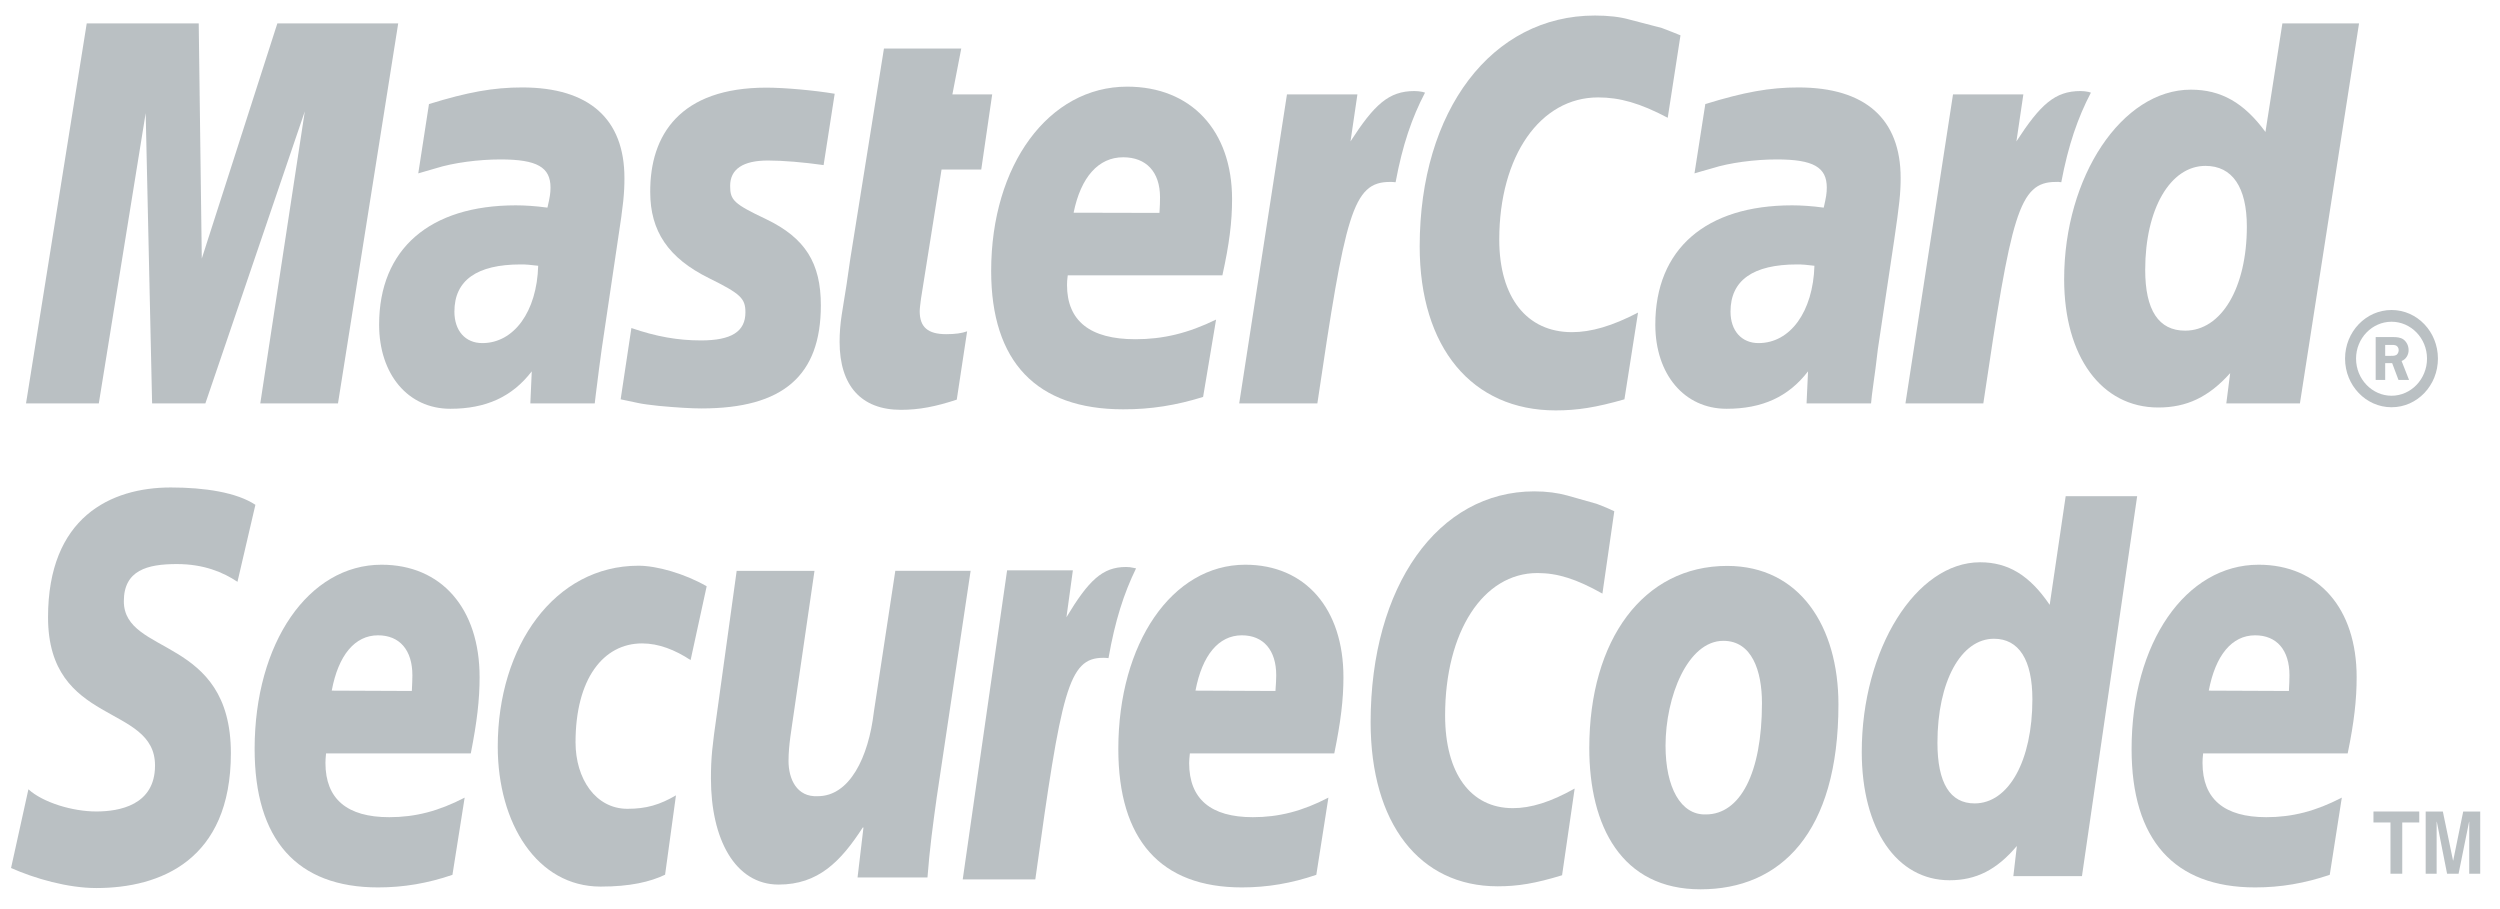 <?xml version="1.0" encoding="UTF-8"?>
<svg width="88px" height="32px" viewBox="0 0 88 32" version="1.1" xmlns="http://www.w3.org/2000/svg" xmlns:xlink="http://www.w3.org/1999/xlink">
    <!-- Generator: sketchtool 51.3 (57544) - http://www.bohemiancoding.com/sketch -->
    <title>454E39AA-051F-4143-A396-777092579602</title>
    <desc>Created with sketchtool.</desc>
    <defs></defs>
    <g id="Checkout" stroke="none" stroke-width="1" fill="none" fill-rule="evenodd" opacity="0.438">
        <g id="Checkout-Confirm-Mob" transform="translate(-168, -1678)" fill="#626F77">
            <g id="Group-10" transform="translate(63, 1670)">
                <g id="latest" transform="translate(105.383, 8.361)">
                    <g id="Layer_1">
                        <g id="Group">
                            <g transform="translate(0.495, 0)" id="Shape">
                                <path d="M81.668,12.262 C81.668,11.316 82.404,10.551 83.304,10.551 C84.208,10.551 84.937,11.316 84.937,12.262 C84.937,13.209 84.208,13.974 83.304,13.974 C82.404,13.974 81.668,13.209 81.668,12.262 L81.668,12.262 Z M83.304,13.569 C83.991,13.569 84.553,12.982 84.553,12.262 C84.553,11.546 83.991,10.964 83.304,10.964 C82.619,10.964 82.055,11.546 82.055,12.262 C82.055,12.982 82.619,13.569 83.304,13.569 L83.304,13.569 Z M83.081,13.012 L82.746,13.012 L82.746,11.504 L83.354,11.504 C83.477,11.504 83.616,11.512 83.722,11.587 C83.838,11.672 83.905,11.815 83.905,11.966 C83.905,12.133 83.81,12.29 83.658,12.346 L83.92,13.012 L83.548,13.012 L83.326,12.421 L83.081,12.421 L83.081,13.012 L83.081,13.012 Z M83.081,12.165 L83.268,12.165 C83.337,12.165 83.416,12.167 83.474,12.133 C83.53,12.097 83.556,12.023 83.556,11.959 C83.556,11.902 83.523,11.834 83.474,11.807 C83.424,11.774 83.323,11.781 83.264,11.781 L83.081,11.781 L83.081,12.165 L83.081,12.165 Z"></path>
                                <path d="M58.275,0.883 L57.826,3.785 C56.854,3.27 56.139,3.068 55.375,3.068 C53.338,3.068 51.896,5.13 51.896,8.073 C51.896,10.106 52.864,11.331 54.455,11.331 C55.13,11.331 55.872,11.115 56.781,10.642 L56.302,13.695 C55.298,13.983 54.643,14.085 53.883,14.085 C50.931,14.085 49.095,11.869 49.095,8.312 C49.095,3.528 51.632,0.186 55.261,0.186 C55.73,0.186 56.149,0.232 56.489,0.33 L57.617,0.624 C57.953,0.757 58.028,0.777 58.275,0.883 L58.275,0.883 Z"></path>
                                <path d="M49.189,2.872 C49.103,2.856 49.008,2.844 48.909,2.844 C48.007,2.844 47.497,3.319 46.66,4.615 L46.903,2.962 L44.423,2.962 L42.742,13.839 L45.493,13.839 C46.477,7.191 46.728,6.043 48.047,6.043 C48.127,6.043 48.135,6.043 48.247,6.054 C48.49,4.743 48.823,3.779 49.283,2.9 L49.189,2.872 L49.189,2.872 Z"></path>
                                <path d="M32.8,13.706 C32.056,13.953 31.468,14.065 30.836,14.065 C29.439,14.065 28.676,13.218 28.676,11.672 C28.676,11.369 28.699,11.042 28.754,10.697 L28.924,9.636 L29.049,8.77 L30.237,1.348 L32.958,1.348 L32.646,2.962 L34.047,2.962 L33.662,5.606 L32.265,5.606 L31.542,10.146 C31.517,10.346 31.496,10.494 31.496,10.596 C31.496,11.153 31.782,11.402 32.429,11.402 C32.744,11.402 32.982,11.369 33.165,11.301 L32.8,13.706 L32.8,13.706 Z"></path>
                                <path d="M22.01,6.401 C22.01,7.774 22.645,8.724 24.084,9.433 C25.186,9.979 25.361,10.138 25.361,10.633 C25.361,11.309 24.872,11.622 23.795,11.622 C22.982,11.622 22.223,11.487 21.347,11.186 L20.969,13.695 L21.093,13.721 L21.595,13.827 C21.757,13.862 21.995,13.892 22.309,13.926 C22.961,13.987 23.462,14.016 23.816,14.016 C26.688,14.016 28.016,12.862 28.016,10.384 C28.016,8.895 27.463,8.015 26.094,7.356 C24.952,6.814 24.823,6.687 24.823,6.182 C24.823,5.592 25.276,5.289 26.155,5.289 C26.691,5.289 27.419,5.352 28.113,5.45 L28.503,2.939 C27.789,2.818 26.73,2.724 26.101,2.724 C23.055,2.724 21.998,4.394 22.01,6.401 L22.01,6.401 Z"></path>
                                <path d="M80.079,13.839 L77.488,13.839 L77.624,12.773 C76.869,13.615 76.095,13.983 75.094,13.983 C73.092,13.983 71.78,12.187 71.78,9.468 C71.78,5.85 73.819,2.795 76.24,2.795 C77.304,2.795 78.108,3.253 78.866,4.284 L79.462,0.463 L82.16,0.463 L80.079,13.839 L80.079,13.839 Z M76.038,11.278 C77.317,11.278 78.211,9.766 78.211,7.614 C78.211,6.231 77.701,5.478 76.755,5.478 C75.515,5.478 74.633,6.996 74.633,9.136 C74.633,10.561 75.108,11.278 76.038,11.278 L76.038,11.278 Z"></path>
                                <path d="M41.471,13.611 C40.535,13.904 39.629,14.051 38.658,14.047 C35.606,14.047 34.011,12.375 34.011,9.178 C34.011,5.44 36.039,2.689 38.797,2.689 C41.047,2.689 42.491,4.231 42.491,6.648 C42.491,7.448 42.394,8.228 42.15,9.331 L36.707,9.331 C36.685,9.496 36.681,9.572 36.681,9.668 C36.681,10.939 37.495,11.58 39.088,11.58 C40.065,11.58 40.944,11.369 41.928,10.888 L41.471,13.611 L41.471,13.611 Z M39.935,7.133 C39.951,6.906 39.955,6.721 39.955,6.583 C39.955,5.694 39.473,5.175 38.658,5.175 C37.79,5.175 37.168,5.868 36.913,7.126 L39.935,7.133 L39.935,7.133 Z"></path>
                                <polygon points="11.019 13.839 8.284 13.839 9.851 3.56 6.351 13.839 4.476 13.839 4.25 3.62 2.6 13.839 0.038 13.839 2.175 0.462 6.117 0.462 6.225 8.74 8.885 0.462 13.139 0.462"></polygon>
                                <path d="M18.066,8.994 C17.777,8.96 17.65,8.947 17.453,8.947 C15.903,8.947 15.117,9.509 15.117,10.607 C15.117,11.285 15.503,11.716 16.1,11.716 C17.214,11.716 18.021,10.607 18.066,8.994 L18.066,8.994 Z M20.057,13.839 L17.79,13.839 L17.84,12.71 C17.149,13.61 16.226,14.028 14.972,14.028 C13.483,14.028 12.467,12.816 12.467,11.065 C12.467,8.409 14.243,6.867 17.278,6.867 C17.588,6.867 17.984,6.891 18.392,6.948 C18.477,6.588 18.5,6.433 18.5,6.242 C18.5,5.524 18.025,5.251 16.742,5.251 C15.967,5.251 15.078,5.368 14.466,5.562 L14.085,5.672 L13.845,5.742 L14.222,3.302 C15.589,2.88 16.488,2.717 17.503,2.717 C19.855,2.717 21.102,3.822 21.102,5.906 C21.102,6.448 21.062,6.849 20.875,8.064 L20.303,11.918 L20.209,12.614 L20.139,13.169 L20.091,13.547 L20.057,13.839 L20.057,13.839 Z"></path>
                                <path d="M62.99,8.994 C62.705,8.96 62.573,8.947 62.382,8.947 C60.824,8.947 60.036,9.509 60.036,10.607 C60.036,11.285 60.427,11.716 61.024,11.716 C62.143,11.716 62.941,10.607 62.99,8.994 L62.99,8.994 Z M64.983,13.839 L62.713,13.839 L62.765,12.71 C62.075,13.61 61.15,14.028 59.898,14.028 C58.409,14.028 57.389,12.816 57.389,11.065 C57.389,8.409 59.163,6.867 62.204,6.867 C62.513,6.867 62.912,6.891 63.317,6.948 C63.401,6.588 63.425,6.433 63.425,6.242 C63.425,5.524 62.95,5.251 61.667,5.251 C60.888,5.251 60.002,5.368 59.394,5.562 L59.005,5.672 L58.768,5.742 L59.149,3.302 C60.518,2.88 61.416,2.717 62.423,2.717 C64.779,2.717 66.025,3.822 66.025,5.906 C66.025,6.448 65.978,6.849 65.801,8.064 L65.224,11.918 L65.139,12.614 L65.063,13.169 L65.013,13.547 L64.983,13.839 L64.983,13.839 Z"></path>
                                <path d="M72.629,2.872 C72.548,2.856 72.459,2.844 72.354,2.844 C71.455,2.844 70.941,3.319 70.1,4.615 L70.344,2.962 L67.868,2.962 L66.194,13.839 L68.935,13.839 C69.919,7.191 70.178,6.043 71.488,6.043 C71.573,6.043 71.567,6.035 71.679,6.054 C71.927,4.743 72.262,3.779 72.722,2.9 L72.629,2.872 L72.629,2.872 Z"></path>
                            </g>
                            <g transform="translate(0, 16.76)" id="Shape">
                                <path d="M61.638,7.629 C61.638,10.095 60.871,11.547 59.662,11.547 C58.779,11.574 58.244,10.595 58.244,9.13 C58.244,7.399 59.026,5.436 60.28,5.436 C61.289,5.436 61.638,6.499 61.638,7.629 L61.638,7.629 Z M64.33,7.674 C64.33,4.933 62.969,2.799 60.412,2.799 C57.467,2.799 55.56,5.394 55.56,9.213 C55.56,11.948 56.687,14.183 59.475,14.183 C62.288,14.183 64.33,12.201 64.33,7.674 L64.33,7.674 Z"></path>
                                <path d="M56.44,0.875 L56.022,3.774 C55.112,3.262 54.45,3.05 53.734,3.05 C51.821,3.05 50.485,5.121 50.485,8.064 C50.485,10.097 51.38,11.326 52.87,11.326 C53.506,11.326 54.201,11.11 55.045,10.636 L54.602,13.688 C53.656,13.978 53.038,14.077 52.335,14.077 C49.58,14.077 47.863,11.86 47.863,8.302 C47.863,3.515 50.232,0.175 53.626,0.175 C54.065,0.175 54.454,0.23 54.775,0.318 L55.822,0.614 C56.145,0.742 56.212,0.764 56.44,0.875 L56.44,0.875 Z"></path>
                                <path d="M39.513,2.867 C39.435,2.846 39.345,2.837 39.251,2.837 C38.42,2.837 37.934,3.314 37.156,4.605 L37.382,2.955 L35.067,2.955 L33.505,13.834 L36.06,13.834 C36.98,7.179 37.223,6.034 38.449,6.034 C38.522,6.034 38.529,6.034 38.636,6.046 C38.866,4.73 39.177,3.766 39.606,2.886 L39.513,2.867 L39.513,2.867 Z"></path>
                                <path d="M72.902,13.718 L70.487,13.718 L70.611,12.656 C69.909,13.493 69.178,13.864 68.243,13.864 C66.38,13.864 65.151,12.065 65.151,9.346 C65.151,5.734 67.06,2.671 69.316,2.671 C70.312,2.671 71.068,3.139 71.766,4.17 L72.329,0.345 L74.845,0.345 L72.902,13.718 L72.902,13.718 Z M69.123,11.159 C70.327,11.159 71.157,9.648 71.157,7.494 C71.157,6.107 70.683,5.363 69.804,5.363 C68.641,5.363 67.815,6.875 67.815,9.022 C67.815,10.44 68.258,11.159 69.123,11.159 L69.123,11.159 Z"></path>
                                <path d="M15.543,13.673 C14.674,13.971 13.827,14.116 12.925,14.116 C10.07,14.116 8.58,12.44 8.58,9.244 C8.58,5.511 10.475,2.757 13.048,2.757 C15.155,2.757 16.499,4.297 16.499,6.714 C16.499,7.512 16.407,8.295 16.189,9.398 L11.094,9.398 C11.078,9.561 11.073,9.641 11.073,9.736 C11.073,11.005 11.836,11.644 13.318,11.644 C14.232,11.644 15.058,11.432 15.973,10.955 L15.543,13.673 L15.543,13.673 Z M14.114,7.201 C14.125,6.971 14.133,6.788 14.133,6.648 C14.133,5.761 13.684,5.242 12.924,5.242 C12.108,5.242 11.527,5.94 11.294,7.189 L14.114,7.201 L14.114,7.201 Z"></path>
                                <path d="M45.951,13.673 C45.078,13.971 44.23,14.116 43.331,14.116 C40.47,14.116 38.982,12.44 38.982,9.244 C38.982,5.511 40.88,2.757 43.451,2.757 C45.558,2.757 46.906,4.297 46.906,6.714 C46.906,7.512 46.81,8.295 46.584,9.398 L41.5,9.398 C41.485,9.561 41.475,9.641 41.475,9.736 C41.475,11.005 42.237,11.644 43.719,11.644 C44.633,11.644 45.461,11.432 46.377,10.955 L45.951,13.673 L45.951,13.673 Z M44.513,7.201 C44.53,6.971 44.54,6.788 44.54,6.648 C44.54,5.761 44.087,5.242 43.331,5.242 C42.514,5.242 41.934,5.94 41.698,7.189 L44.513,7.201 L44.513,7.201 Z"></path>
                                <path d="M81.624,13.673 C80.741,13.971 79.903,14.116 78.998,14.116 C76.143,14.116 74.649,12.44 74.649,9.244 C74.649,5.511 76.551,2.757 79.121,2.757 C81.228,2.757 82.571,4.297 82.571,6.714 C82.571,7.512 82.483,8.295 82.256,9.398 L77.167,9.398 C77.149,9.561 77.146,9.641 77.146,9.736 C77.146,11.005 77.909,11.644 79.392,11.644 C80.307,11.644 81.131,11.432 82.049,10.955 L81.624,13.673 L81.624,13.673 Z M80.187,7.201 C80.199,6.971 80.206,6.788 80.206,6.648 C80.206,5.761 79.759,5.242 78.998,5.242 C78.181,5.242 77.603,5.94 77.366,7.189 L80.187,7.201 L80.187,7.201 Z"></path>
                                <path d="M7.976,3.359 C7.476,3.025 6.798,2.734 5.841,2.734 C4.808,2.734 3.976,2.948 3.976,4.042 C3.976,5.974 7.744,5.253 7.744,9.391 C7.744,13.161 5.257,14.138 3.007,14.138 C2.006,14.138 0.855,13.809 0.006,13.433 L0.617,10.663 C1.129,11.126 2.162,11.443 3.007,11.443 C3.812,11.443 5.074,11.225 5.074,9.826 C5.074,7.636 1.308,8.451 1.308,4.607 C1.308,1.091 3.508,0.038 5.63,0.038 C6.825,0.038 7.948,0.212 8.607,0.648 L7.976,3.359 L7.976,3.359 Z"></path>
                                <path d="M23.028,13.669 C22.501,13.921 21.797,14.087 20.758,14.087 C18.524,14.087 17.138,11.865 17.138,9.159 C17.138,5.617 19.142,2.792 22.092,2.792 C22.735,2.792 23.717,3.069 24.492,3.516 L23.926,6.114 C23.378,5.755 22.807,5.527 22.219,5.527 C20.853,5.527 19.876,6.774 19.876,9.008 C19.876,10.294 20.584,11.349 21.703,11.349 C22.369,11.349 22.838,11.209 23.411,10.875 L23.028,13.669 L23.028,13.669 Z"></path>
                                <path d="M32.59,10.945 C32.459,11.881 32.337,12.789 32.264,13.765 L29.803,13.765 L30.011,12.007 L29.986,12.007 C29.215,13.202 28.418,14.016 27.025,14.016 C25.48,14.016 24.642,12.398 24.642,10.285 C24.642,9.556 24.688,9.145 24.851,8.008 L25.548,2.973 L28.287,2.973 L27.552,8.022 C27.478,8.565 27.373,9.103 27.373,9.664 C27.373,10.301 27.664,10.944 28.403,10.905 C29.525,10.905 30.188,9.538 30.376,7.944 L31.132,2.972 L33.783,2.972 L32.59,10.945 L32.59,10.945 Z"></path>
                                <g transform="translate(82.959, 11.338)">
                                    <polygon points="1.217 2.296 0.803 2.296 0.803 0.492 0.204 0.492 0.204 0.106 1.816 0.106 1.816 0.492 1.217 0.492"></polygon>
                                    <polygon points="3.962 2.296 3.575 2.296 3.575 0.465 3.57 0.465 3.2 2.296 2.795 2.296 2.434 0.465 2.428 0.465 2.428 2.296 2.042 2.296 2.042 0.106 2.646 0.106 3.005 1.833 3.011 1.833 3.363 0.106 3.962 0.106"></polygon>
                                </g>
                            </g>
                        </g>
                    </g>
                </g>
            </g>
        </g>
    </g>
</svg>